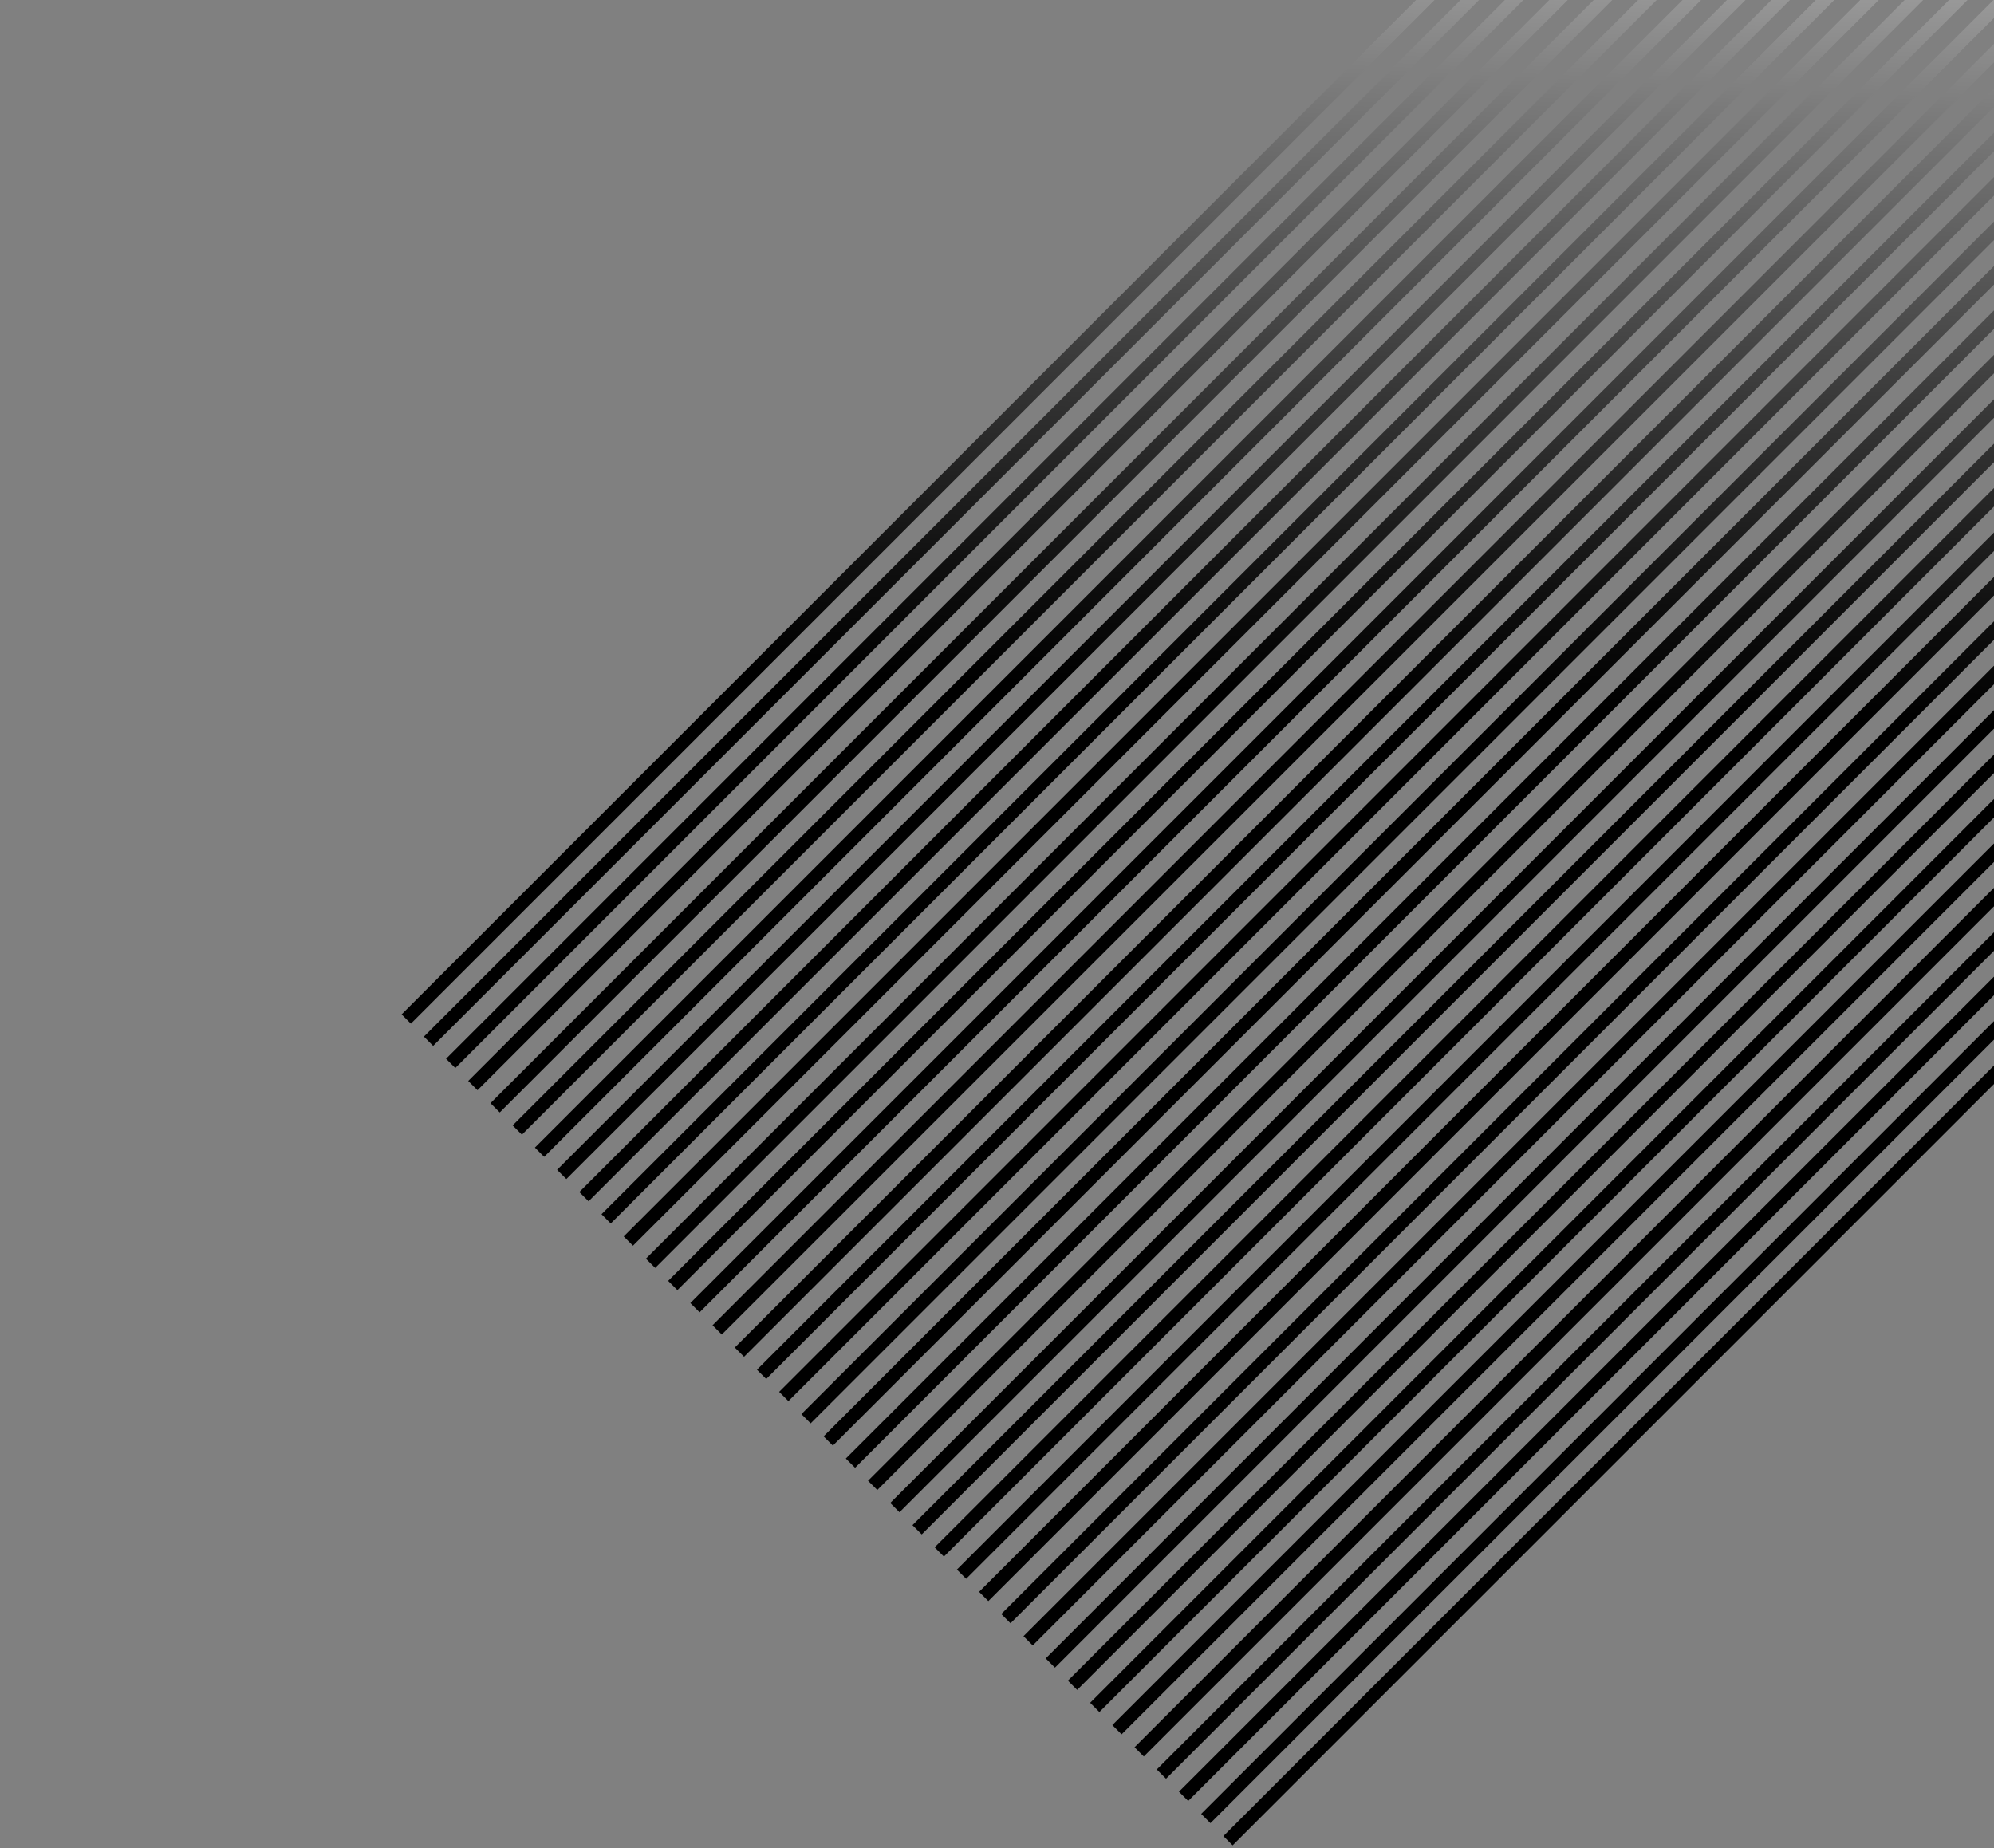 <svg xmlns="http://www.w3.org/2000/svg" xmlns:xlink="http://www.w3.org/1999/xlink" viewBox="0 0 504 467.12"><rect x="0" y="0" width="504" height="467.12" fill="#808080" stroke="none"/><defs><style>.cls-1{isolation:isolate;}.cls-2{mix-blend-mode:screen;}.cls-3{fill:url(#linear-gradient);}.cls-4{fill:url(#linear-gradient-2);}.cls-5{fill:url(#linear-gradient-3);}.cls-6{fill:url(#linear-gradient-4);}.cls-7{fill:url(#linear-gradient-5);}.cls-8{fill:url(#linear-gradient-6);}.cls-9{fill:url(#linear-gradient-7);}.cls-10{fill:url(#linear-gradient-8);}.cls-11{fill:url(#linear-gradient-9);}.cls-12{fill:url(#linear-gradient-10);}.cls-13{fill:url(#linear-gradient-11);}.cls-14{fill:url(#linear-gradient-12);}.cls-15{fill:url(#linear-gradient-13);}.cls-16{fill:url(#linear-gradient-14);}.cls-17{fill:url(#linear-gradient-15);}.cls-18{fill:url(#linear-gradient-16);}.cls-19{fill:url(#linear-gradient-17);}.cls-20{fill:url(#linear-gradient-18);}.cls-21{fill:url(#linear-gradient-19);}.cls-22{fill:url(#linear-gradient-20);}.cls-23{fill:url(#linear-gradient-21);}.cls-24{fill:url(#linear-gradient-22);}.cls-25{fill:url(#linear-gradient-23);}.cls-26{fill:url(#linear-gradient-24);}.cls-27{fill:url(#linear-gradient-25);}.cls-28{fill:url(#linear-gradient-26);}.cls-29{fill:url(#linear-gradient-27);}.cls-30{fill:url(#linear-gradient-28);}.cls-31{fill:url(#linear-gradient-29);}.cls-32{fill:url(#linear-gradient-30);}.cls-33{fill:url(#linear-gradient-31);}.cls-34{fill:url(#linear-gradient-32);}.cls-35{fill:url(#linear-gradient-33);}.cls-36{fill:url(#linear-gradient-34);}.cls-37{fill:url(#linear-gradient-35);}.cls-38{fill:url(#linear-gradient-36);}.cls-39{fill:url(#linear-gradient-37);}.cls-40{fill:url(#linear-gradient-38);}</style><linearGradient id="linear-gradient" x1="-2500.31" y1="-2183.43" x2="-2500.31" y2="-2453.86" gradientTransform="matrix(-0.71, -0.78, 0.71, -0.78, 183.07, -3725.55)" gradientUnits="userSpaceOnUse"><stop offset="0" stop-color="#fff"/><stop offset="0.15" stop-color="#d3d3d3"/><stop offset="0.46" stop-color="#7a7a7a"/><stop offset="0.72" stop-color="#383838"/><stop offset="0.9" stop-color="#0f0f0f"/><stop offset="1"/></linearGradient><linearGradient id="linear-gradient-2" x1="-2505.38" y1="-2183.43" x2="-2505.38" y2="-2453.86" gradientTransform="matrix(-0.71, -0.78, 0.71, -0.78, 188.77, -3727.87)" xlink:href="#linear-gradient"/><linearGradient id="linear-gradient-3" x1="-2510.45" y1="-2183.43" x2="-2510.45" y2="-2453.87" gradientTransform="matrix(-0.71, -0.78, 0.71, -0.78, 194.3, -3730.2)" xlink:href="#linear-gradient"/><linearGradient id="linear-gradient-4" x1="-2515.52" y1="-2183.43" x2="-2515.52" y2="-2453.87" gradientTransform="matrix(-0.71, -0.78, 0.71, -0.78, 199.83, -3732.52)" xlink:href="#linear-gradient"/><linearGradient id="linear-gradient-5" x1="-2520.59" y1="-2183.43" x2="-2520.59" y2="-2453.87" gradientTransform="matrix(-0.71, -0.78, 0.71, -0.78, 205.53, -3734.85)" xlink:href="#linear-gradient"/><linearGradient id="linear-gradient-6" x1="-2525.66" y1="-2183.43" x2="-2525.66" y2="-2453.87" gradientTransform="matrix(-0.71, -0.78, 0.71, -0.78, 211.14, -3737.17)" xlink:href="#linear-gradient"/><linearGradient id="linear-gradient-7" x1="-2530.73" y1="-2183.44" x2="-2530.73" y2="-2453.87" gradientTransform="matrix(-0.71, -0.78, 0.71, -0.78, 216.75, -3739.5)" xlink:href="#linear-gradient"/><linearGradient id="linear-gradient-8" x1="-2535.8" y1="-2183.43" x2="-2535.8" y2="-2453.87" gradientTransform="matrix(-0.71, -0.78, 0.71, -0.78, 222.37, -3741.82)" xlink:href="#linear-gradient"/><linearGradient id="linear-gradient-9" x1="-2540.87" y1="-2183.44" x2="-2540.87" y2="-2453.87" gradientTransform="matrix(-0.71, -0.78, 0.71, -0.78, 228.06, -3744.15)" xlink:href="#linear-gradient"/><linearGradient id="linear-gradient-10" x1="-2545.94" y1="-2183.44" x2="-2545.94" y2="-2453.87" gradientTransform="matrix(-0.71, -0.78, 0.71, -0.78, 233.6, -3746.47)" xlink:href="#linear-gradient"/><linearGradient id="linear-gradient-11" x1="-2551.01" y1="-2183.44" x2="-2551.01" y2="-2453.87" gradientTransform="matrix(-0.71, -0.78, 0.71, -0.78, 239.13, -3748.8)" xlink:href="#linear-gradient"/><linearGradient id="linear-gradient-12" x1="-2556.08" y1="-2183.44" x2="-2556.08" y2="-2453.87" gradientTransform="matrix(-0.71, -0.78, 0.71, -0.78, 244.82, -3751.12)" xlink:href="#linear-gradient"/><linearGradient id="linear-gradient-13" x1="-2561.15" y1="-2183.44" x2="-2561.15" y2="-2453.87" gradientTransform="matrix(-0.71, -0.78, 0.71, -0.78, 250.44, -3753.45)" xlink:href="#linear-gradient"/><linearGradient id="linear-gradient-14" x1="-2566.22" y1="-2183.44" x2="-2566.22" y2="-2453.87" gradientTransform="matrix(-0.71, -0.78, 0.71, -0.78, 256.05, -3755.77)" xlink:href="#linear-gradient"/><linearGradient id="linear-gradient-15" x1="-2571.29" y1="-2183.44" x2="-2571.29" y2="-2453.87" gradientTransform="matrix(-0.71, -0.78, 0.71, -0.78, 261.66, -3758.1)" xlink:href="#linear-gradient"/><linearGradient id="linear-gradient-16" x1="-2576.36" y1="-2183.44" x2="-2576.36" y2="-2453.87" gradientTransform="matrix(-0.71, -0.78, 0.71, -0.78, 267.36, -3760.43)" xlink:href="#linear-gradient"/><linearGradient id="linear-gradient-17" x1="-2581.43" y1="-2183.44" x2="-2581.43" y2="-2453.87" gradientTransform="matrix(-0.71, -0.78, 0.71, -0.78, 272.89, -3762.75)" xlink:href="#linear-gradient"/><linearGradient id="linear-gradient-18" x1="-2586.5" y1="-2183.44" x2="-2586.5" y2="-2453.87" gradientTransform="matrix(-0.71, -0.78, 0.71, -0.78, 278.42, -3765.07)" xlink:href="#linear-gradient"/><linearGradient id="linear-gradient-19" x1="-2591.57" y1="-2183.44" x2="-2591.57" y2="-2453.87" gradientTransform="matrix(-0.71, -0.78, 0.71, -0.78, 284.12, -3767.4)" xlink:href="#linear-gradient"/><linearGradient id="linear-gradient-20" x1="-2596.64" y1="-2183.44" x2="-2596.64" y2="-2453.87" gradientTransform="matrix(-0.71, -0.78, 0.71, -0.78, 289.73, -3769.73)" xlink:href="#linear-gradient"/><linearGradient id="linear-gradient-21" x1="-2601.71" y1="-2183.44" x2="-2601.71" y2="-2453.87" gradientTransform="matrix(-0.71, -0.78, 0.71, -0.78, 295.35, -3772.05)" xlink:href="#linear-gradient"/><linearGradient id="linear-gradient-22" x1="-2606.78" y1="-2183.44" x2="-2606.78" y2="-2453.87" gradientTransform="matrix(-0.71, -0.78, 0.71, -0.78, 300.96, -3774.38)" xlink:href="#linear-gradient"/><linearGradient id="linear-gradient-23" x1="-2611.85" y1="-2183.44" x2="-2611.85" y2="-2453.87" gradientTransform="matrix(-0.71, -0.78, 0.71, -0.78, 306.66, -3776.7)" xlink:href="#linear-gradient"/><linearGradient id="linear-gradient-24" x1="-2616.92" y1="-2183.44" x2="-2616.92" y2="-2453.87" gradientTransform="matrix(-0.71, -0.78, 0.71, -0.78, 312.17, -3779.03)" xlink:href="#linear-gradient"/><linearGradient id="linear-gradient-25" x1="-2621.99" y1="-2183.44" x2="-2621.99" y2="-2453.87" gradientTransform="matrix(-0.71, -0.78, 0.71, -0.78, 317.69, -3781.35)" xlink:href="#linear-gradient"/><linearGradient id="linear-gradient-26" x1="-2627.06" y1="-2183.44" x2="-2627.06" y2="-2453.87" gradientTransform="matrix(-0.71, -0.78, 0.71, -0.78, 323.42, -3783.68)" xlink:href="#linear-gradient"/><linearGradient id="linear-gradient-27" x1="-2632.13" y1="-2183.44" x2="-2632.13" y2="-2453.87" gradientTransform="matrix(-0.71, -0.78, 0.71, -0.78, 329.05, -3786)" xlink:href="#linear-gradient"/><linearGradient id="linear-gradient-28" x1="-2637.2" y1="-2183.44" x2="-2637.2" y2="-2453.87" gradientTransform="matrix(-0.71, -0.78, 0.71, -0.78, 334.64, -3788.33)" xlink:href="#linear-gradient"/><linearGradient id="linear-gradient-29" x1="-2642.27" y1="-2183.44" x2="-2642.27" y2="-2453.87" gradientTransform="matrix(-0.71, -0.78, 0.71, -0.78, 340.26, -3790.65)" xlink:href="#linear-gradient"/><linearGradient id="linear-gradient-30" x1="-2647.34" y1="-2183.44" x2="-2647.34" y2="-2453.87" gradientTransform="matrix(-0.71, -0.78, 0.71, -0.78, 345.87, -3792.98)" xlink:href="#linear-gradient"/><linearGradient id="linear-gradient-31" x1="-2652.41" y1="-2183.44" x2="-2652.41" y2="-2453.87" gradientTransform="matrix(-0.71, -0.78, 0.71, -0.78, 351.48, -3795.3)" xlink:href="#linear-gradient"/><linearGradient id="linear-gradient-32" x1="-2657.48" y1="-2183.44" x2="-2657.48" y2="-2453.87" gradientTransform="matrix(-0.71, -0.78, 0.71, -0.78, 357.01, -3797.63)" xlink:href="#linear-gradient"/><linearGradient id="linear-gradient-33" x1="-2662.55" y1="-2183.44" x2="-2662.55" y2="-2453.87" gradientTransform="matrix(-0.71, -0.78, 0.71, -0.78, 362.73, -3799.95)" xlink:href="#linear-gradient"/><linearGradient id="linear-gradient-34" x1="-2667.62" y1="-2183.44" x2="-2667.62" y2="-2453.87" gradientTransform="matrix(-0.71, -0.78, 0.71, -0.78, 368.32, -3802.28)" xlink:href="#linear-gradient"/><linearGradient id="linear-gradient-35" x1="-2672.69" y1="-2183.44" x2="-2672.69" y2="-2453.87" gradientTransform="matrix(-0.71, -0.78, 0.71, -0.78, 373.92, -3804.6)" xlink:href="#linear-gradient"/><linearGradient id="linear-gradient-36" x1="-2677.76" y1="-2183.44" x2="-2677.76" y2="-2453.87" gradientTransform="matrix(-0.71, -0.78, 0.71, -0.78, 379.55, -3806.93)" xlink:href="#linear-gradient"/><linearGradient id="linear-gradient-37" x1="-2682.83" y1="-2183.44" x2="-2682.83" y2="-2453.87" gradientTransform="matrix(-0.71, -0.78, 0.71, -0.78, 385.25, -3809.26)" xlink:href="#linear-gradient"/><linearGradient id="linear-gradient-38" x1="-2687.9" y1="-2183.44" x2="-2687.9" y2="-2453.87" gradientTransform="matrix(-0.71, -0.78, 0.71, -0.78, 390.78, -3811.58)" xlink:href="#linear-gradient"/></defs><title>gradientdeco</title><g class="cls-1"><g id="Layer_1" data-name="Layer 1"><g class="cls-2"><rect class="cls-3" x="21.84" y="60.74" width="552.01" height="3.31" transform="translate(43.12 228.89) rotate(-45)"/><rect class="cls-4" x="27.46" y="66.36" width="552.01" height="3.31" transform="translate(40.8 234.51) rotate(-45)"/><rect class="cls-5" x="33.07" y="71.97" width="552.01" height="3.31" transform="translate(38.47 240.11) rotate(-45)"/><rect class="cls-6" x="38.68" y="77.58" width="552.01" height="3.31" transform="translate(36.14 245.72) rotate(-45)"/><rect class="cls-7" x="44.3" y="83.2" width="552.01" height="3.31" transform="translate(33.82 251.34) rotate(-45)"/><rect class="cls-8" x="49.91" y="88.81" width="552.01" height="3.31" transform="translate(31.49 256.96) rotate(-45)"/><rect class="cls-9" x="55.53" y="94.42" width="552.01" height="3.31" transform="translate(29.17 262.57) rotate(-45)"/><rect class="cls-10" x="61.14" y="100.04" width="552.01" height="3.31" transform="translate(26.84 268.18) rotate(-45)"/><rect class="cls-11" x="66.75" y="105.65" width="552.01" height="3.31" transform="translate(24.52 273.8) rotate(-45)"/><rect class="cls-12" x="72.37" y="111.26" width="552.01" height="3.31" transform="translate(22.19 279.41) rotate(-45)"/><rect class="cls-13" x="77.98" y="116.88" width="552.01" height="3.31" transform="translate(19.86 285.02) rotate(-45)"/><rect class="cls-14" x="83.59" y="122.49" width="552.01" height="3.31" transform="translate(17.54 290.64) rotate(-45)"/><rect class="cls-15" x="89.21" y="128.11" width="552.01" height="3.31" transform="translate(15.21 296.25) rotate(-45)"/><rect class="cls-16" x="94.82" y="133.72" width="552.01" height="3.31" transform="translate(12.89 301.86) rotate(-45)"/><rect class="cls-17" x="100.44" y="139.33" width="552.01" height="3.31" transform="translate(10.56 307.48) rotate(-45)"/><rect class="cls-18" x="106.05" y="144.95" width="552.01" height="3.31" transform="translate(8.24 313.1) rotate(-45)"/><rect class="cls-19" x="111.66" y="150.56" width="552.01" height="3.31" transform="translate(5.91 318.71) rotate(-45)"/><rect class="cls-20" x="117.28" y="156.17" width="552.01" height="3.31" transform="translate(3.58 324.31) rotate(-45)"/><rect class="cls-21" x="122.89" y="161.79" width="552.01" height="3.31" transform="translate(1.26 329.93) rotate(-45)"/><rect class="cls-22" x="128.5" y="167.4" width="552.01" height="3.31" transform="translate(-1.06 335.55) rotate(-45)"/><rect class="cls-23" x="134.12" y="173.02" width="552.01" height="3.31" transform="translate(-3.39 341.16) rotate(-45)"/><rect class="cls-24" x="139.73" y="178.63" width="552.01" height="3.31" transform="translate(-5.71 346.77) rotate(-45)"/><rect class="cls-25" x="145.35" y="184.24" width="552.01" height="3.31" transform="translate(-8.04 352.4) rotate(-45)"/><rect class="cls-26" x="150.96" y="189.86" width="552.01" height="3.31" transform="translate(-10.36 358) rotate(-45)"/><rect class="cls-27" x="156.57" y="195.47" width="552.01" height="3.31" transform="translate(-12.69 363.6) rotate(-45)"/><rect class="cls-28" x="162.19" y="201.08" width="552.01" height="3.31" transform="translate(-15.01 369.23) rotate(-45)"/><rect class="cls-29" x="167.8" y="206.7" width="552.01" height="3.31" transform="translate(-17.34 374.85) rotate(-45)"/><rect class="cls-30" x="173.41" y="212.31" width="552.01" height="3.31" transform="translate(-19.67 380.46) rotate(-45)"/><rect class="cls-31" x="179.03" y="217.92" width="552.01" height="3.31" transform="translate(-21.99 386.07) rotate(-45)"/><rect class="cls-32" x="184.64" y="223.54" width="552.01" height="3.31" transform="translate(-24.32 391.68) rotate(-45)"/><rect class="cls-33" x="190.25" y="229.15" width="552.01" height="3.31" transform="translate(-26.64 397.3) rotate(-45)"/><rect class="cls-34" x="195.87" y="234.77" width="552.01" height="3.31" transform="translate(-28.97 402.9) rotate(-45)"/><rect class="cls-35" x="201.48" y="240.38" width="552.01" height="3.31" transform="translate(-31.29 408.53) rotate(-45)"/><rect class="cls-36" x="207.1" y="245.99" width="552.01" height="3.31" transform="translate(-33.62 414.14) rotate(-45)"/><rect class="cls-37" x="212.71" y="251.61" width="552.01" height="3.31" transform="translate(-35.94 419.75) rotate(-45)"/><rect class="cls-38" x="218.32" y="257.22" width="552.01" height="3.31" transform="translate(-38.27 425.37) rotate(-45)"/><rect class="cls-39" x="223.94" y="262.83" width="552.01" height="3.31" transform="translate(-40.59 430.99) rotate(-45)"/><rect class="cls-40" x="229.55" y="268.45" width="552.01" height="3.31" transform="translate(-42.92 436.59) rotate(-45)"/></g></g></g></svg>